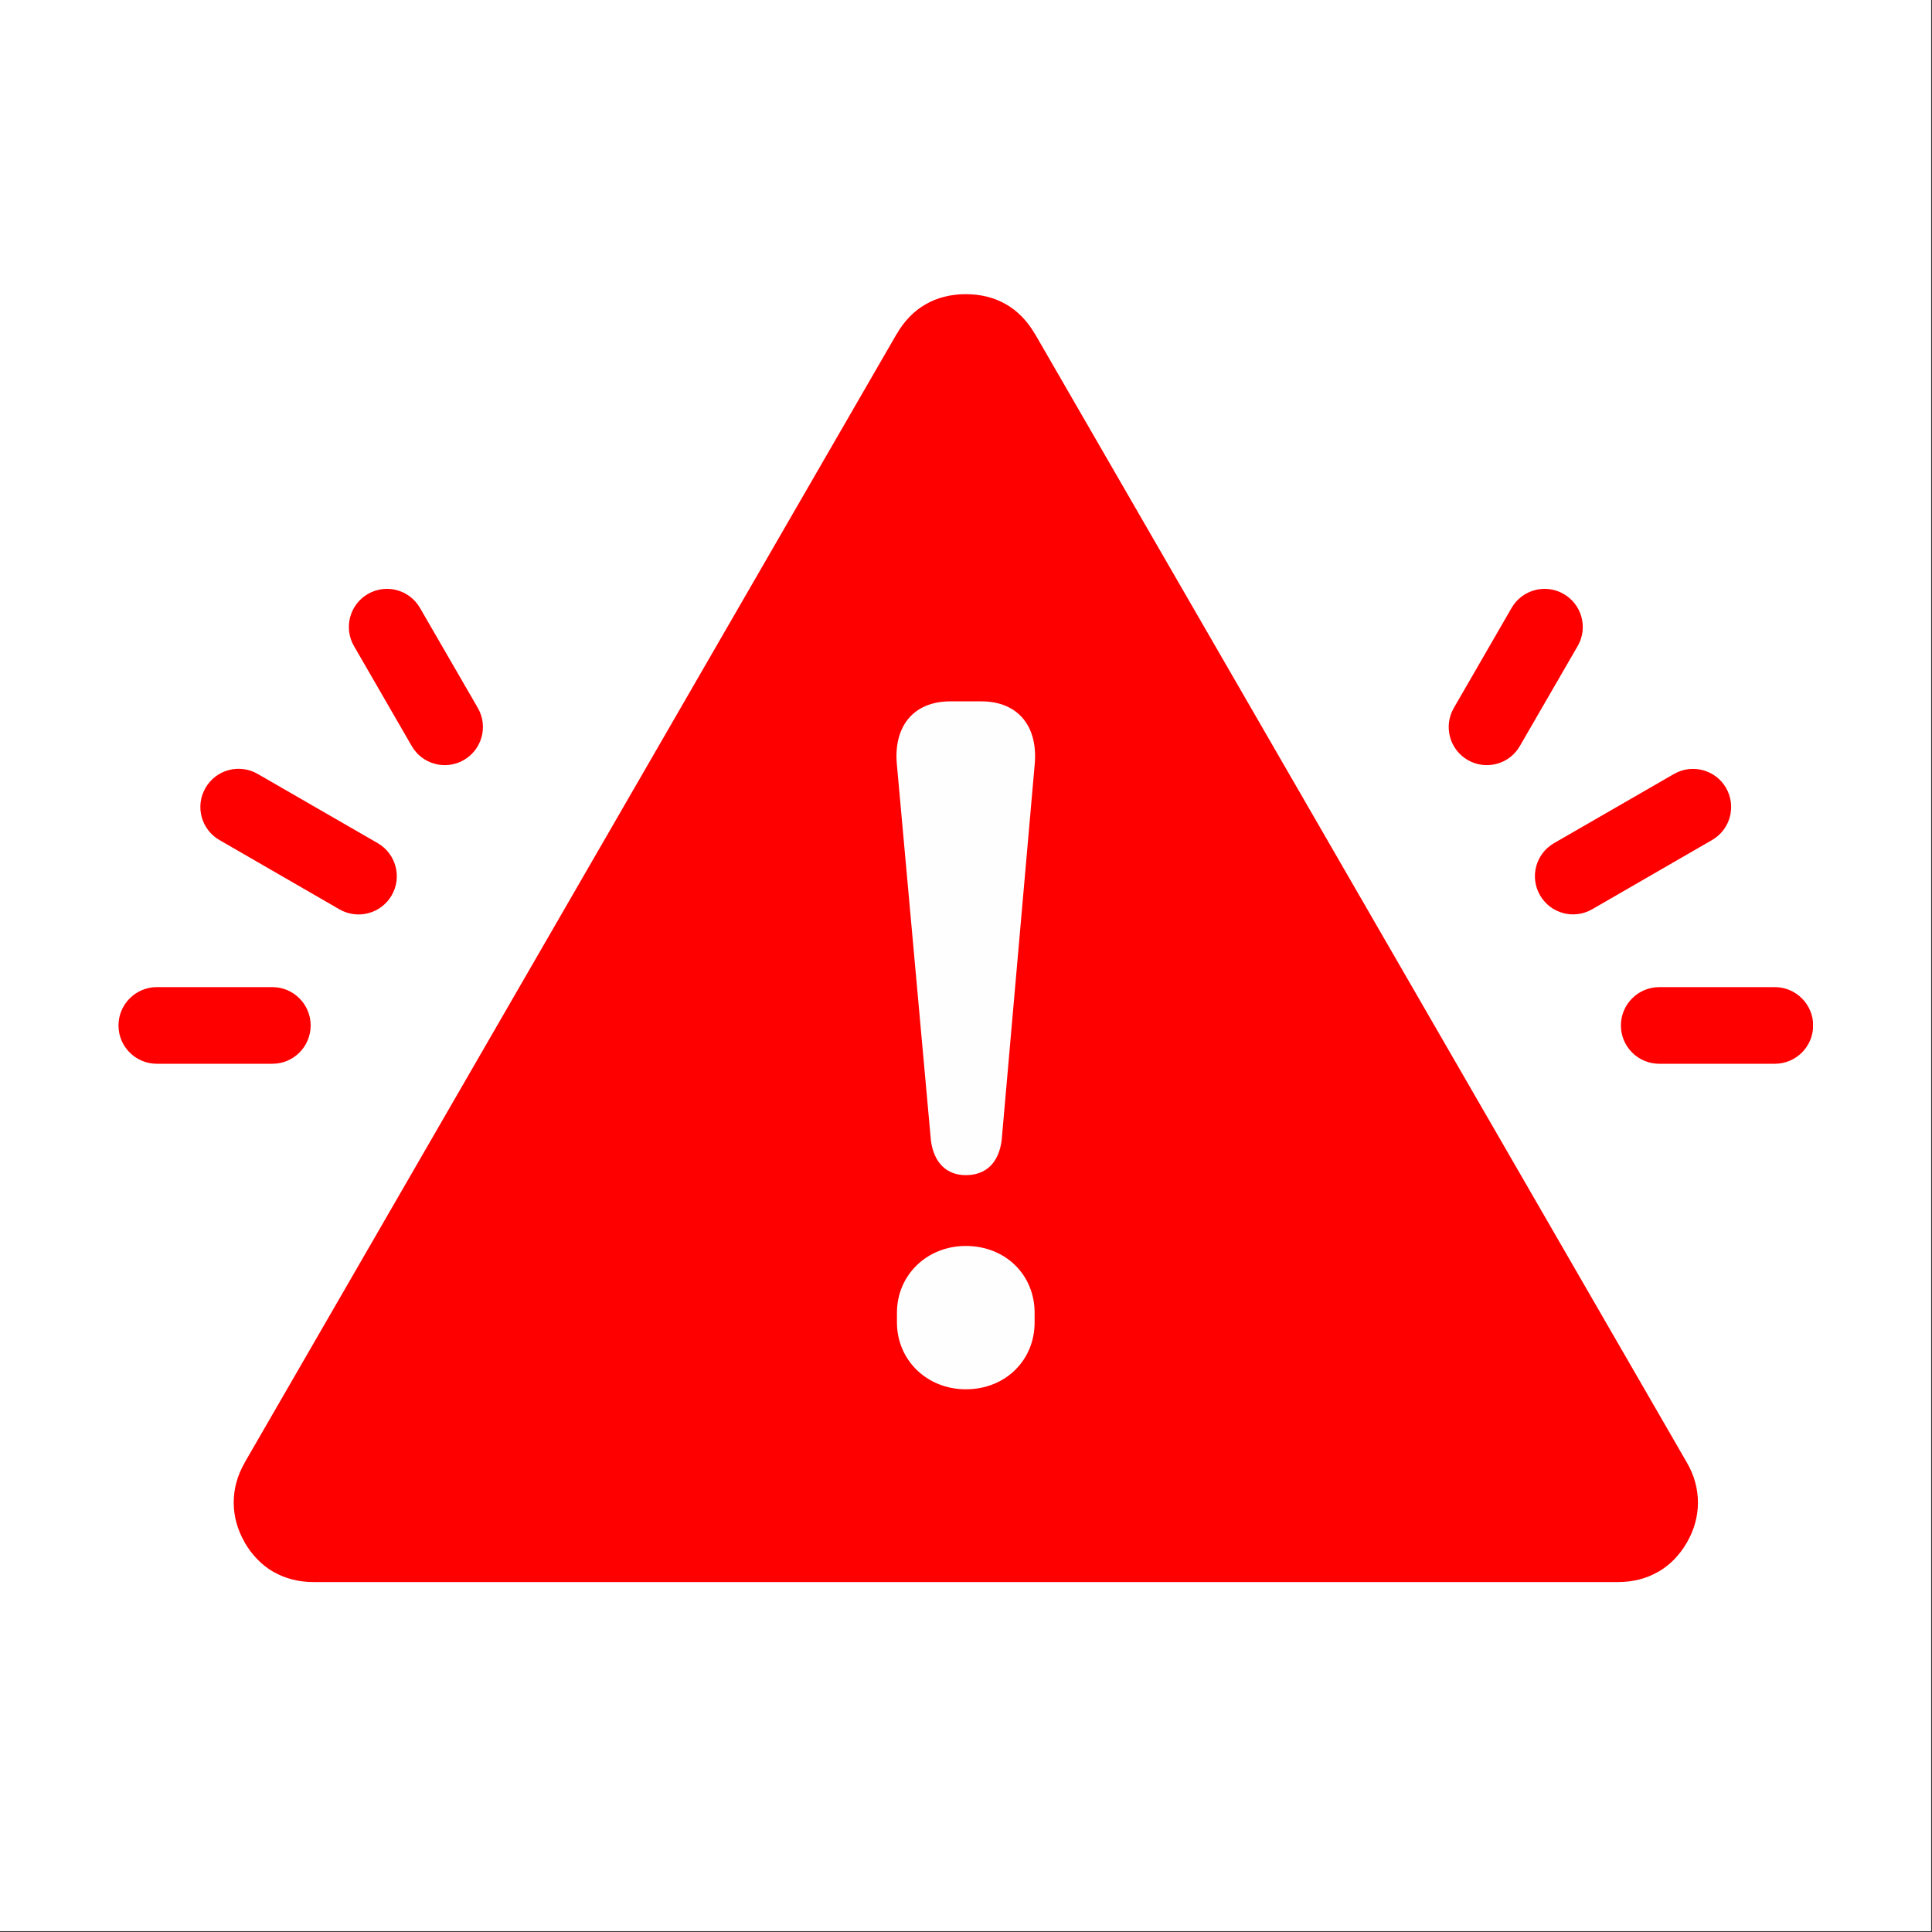 <svg xmlns="http://www.w3.org/2000/svg" xmlns:xlink="http://www.w3.org/1999/xlink" width="1935" zoomAndPan="magnify" viewBox="0 0 1451.25 1451.25" height="1935" preserveAspectRatio="xMidYMid meet" version="1.0"><rect x="0" y="0" width="1451.25" height="1451.25" fill="#333333" stroke="none"/><defs><clipPath id="ba5076e824"><path d="M 0 0 L 1450.5 0 L 1450.5 1450.5 L 0 1450.5 Z M 0 0 " clip-rule="nonzero"/></clipPath><clipPath id="d25d6bb9dc"><path d="M 1217 741 L 1361.852 741 L 1361.852 800 L 1217 800 Z M 1217 741 " clip-rule="nonzero"/></clipPath><clipPath id="a64ad9cb02"><path d="M 89.008 741 L 234 741 L 234 800 L 89.008 800 Z M 89.008 741 " clip-rule="nonzero"/></clipPath></defs><g clip-path="url(#ba5076e824)"><path fill="#ffffff" d="M 0 0 L 1450.5 0 L 1450.5 1450.5 L 0 1450.5 Z M 0 0 " fill-opacity="1" fill-rule="nonzero"/><path fill="#ffffff" d="M 0 0 L 1450.5 0 L 1450.5 1450.5 L 0 1450.5 Z M 0 0 " fill-opacity="1" fill-rule="nonzero"/></g><path fill="#ff0000" d="M 1267.145 1098.664 L 777.434 250.836 L 777.367 250.836 C 771.703 241.062 764.281 233.512 755.715 228.59 C 747.082 223.602 736.828 220.973 725.496 220.973 C 714.164 220.973 703.844 223.602 695.277 228.59 C 686.645 233.512 679.223 241.062 673.625 250.836 L 673.559 250.836 L 183.781 1098.664 L 183.781 1098.797 C 178.25 1108.305 175.551 1118.484 175.551 1128.664 C 175.551 1138.773 178.25 1148.953 183.781 1158.527 L 183.781 1158.664 C 189.379 1168.305 196.797 1175.785 205.434 1180.777 L 205.566 1180.777 C 214.199 1185.766 224.387 1188.395 235.652 1188.395 L 1215.273 1188.395 C 1226.539 1188.395 1236.793 1185.766 1245.359 1180.777 L 1245.492 1180.777 C 1254.195 1175.785 1261.613 1168.305 1267.145 1158.664 C 1272.676 1149.156 1275.441 1138.91 1275.441 1128.664 C 1275.441 1118.414 1272.676 1108.168 1267.145 1098.664 Z M 1267.145 1098.664 " fill-opacity="1" fill-rule="nonzero"/><path fill="#fefefe" d="M 699.258 856.57 C 701.414 873.289 710.926 882.73 725.496 882.73 C 740.742 882.73 750.25 873.289 752.41 856.57 L 777.164 574.906 C 780.066 546.523 765.496 526.84 737.098 526.84 L 713.828 526.84 C 685.43 526.84 670.859 546.523 673.762 574.906 Z M 673.762 993.359 C 673.762 1021.742 696.355 1043.582 725.496 1043.582 C 755.312 1043.582 777.164 1021.742 777.164 993.359 L 777.164 986.078 C 777.164 957.695 755.312 935.922 725.496 935.922 C 696.355 935.922 673.762 957.695 673.762 986.078 Z M 673.762 993.359 " fill-opacity="1" fill-rule="nonzero"/><path fill="#ff0000" d="M 1195.914 683.043 C 1182.156 690.93 1164.684 686.211 1156.793 672.457 C 1148.898 658.773 1153.621 641.242 1167.316 633.355 L 1257.434 581.379 C 1271.191 573.492 1288.73 578.211 1296.555 591.895 C 1304.449 605.648 1299.727 623.176 1286.031 630.996 Z M 1195.914 683.043 " fill-opacity="1" fill-rule="nonzero"/><g clip-path="url(#d25d6bb9dc)"><path fill="#ff0000" d="M 1246.371 799.066 C 1230.453 799.066 1217.566 786.188 1217.566 770.277 C 1217.566 754.438 1230.453 741.492 1246.371 741.492 L 1333.184 741.492 C 1349.035 741.492 1361.984 754.438 1361.984 770.277 C 1361.984 786.188 1349.035 799.066 1333.184 799.066 Z M 1246.371 799.066 " fill-opacity="1" fill-rule="nonzero"/></g><path fill="#ff0000" d="M 1141.684 560.344 C 1133.859 574.098 1116.32 578.816 1102.559 570.93 C 1088.867 563.043 1084.145 545.582 1092.039 531.828 L 1135.41 456.727 C 1143.301 442.973 1160.84 438.254 1174.531 446.141 C 1188.293 454.031 1193.016 471.559 1185.121 485.242 Z M 1141.684 560.344 " fill-opacity="1" fill-rule="nonzero"/><path fill="#ff0000" d="M 283.746 633.355 C 297.438 641.312 302.16 658.84 294.199 672.594 C 286.242 686.277 268.703 690.996 254.941 683.043 L 164.824 630.996 C 151.133 623.109 146.41 605.512 154.371 591.828 C 162.328 578.074 179.867 573.422 193.629 581.379 Z M 283.746 633.355 " fill-opacity="1" fill-rule="nonzero"/><g clip-path="url(#a64ad9cb02)"><path fill="#ff0000" d="M 204.621 741.492 C 220.473 741.492 233.359 754.438 233.359 770.277 C 233.359 786.188 220.473 799.066 204.621 799.066 L 117.809 799.066 C 101.891 799.066 89.008 786.188 89.008 770.277 C 89.008 754.438 101.891 741.492 117.809 741.492 Z M 204.621 741.492 " fill-opacity="1" fill-rule="nonzero"/></g><path fill="#ff0000" d="M 358.957 531.828 C 366.848 545.582 362.059 563.043 348.367 570.93 C 334.672 578.816 317.133 574.098 309.242 560.344 L 265.871 485.242 C 257.977 471.559 262.699 454.031 276.395 446.141 C 290.152 438.254 307.625 442.973 315.516 456.727 Z M 358.957 531.828 " fill-opacity="1" fill-rule="nonzero"/></svg>